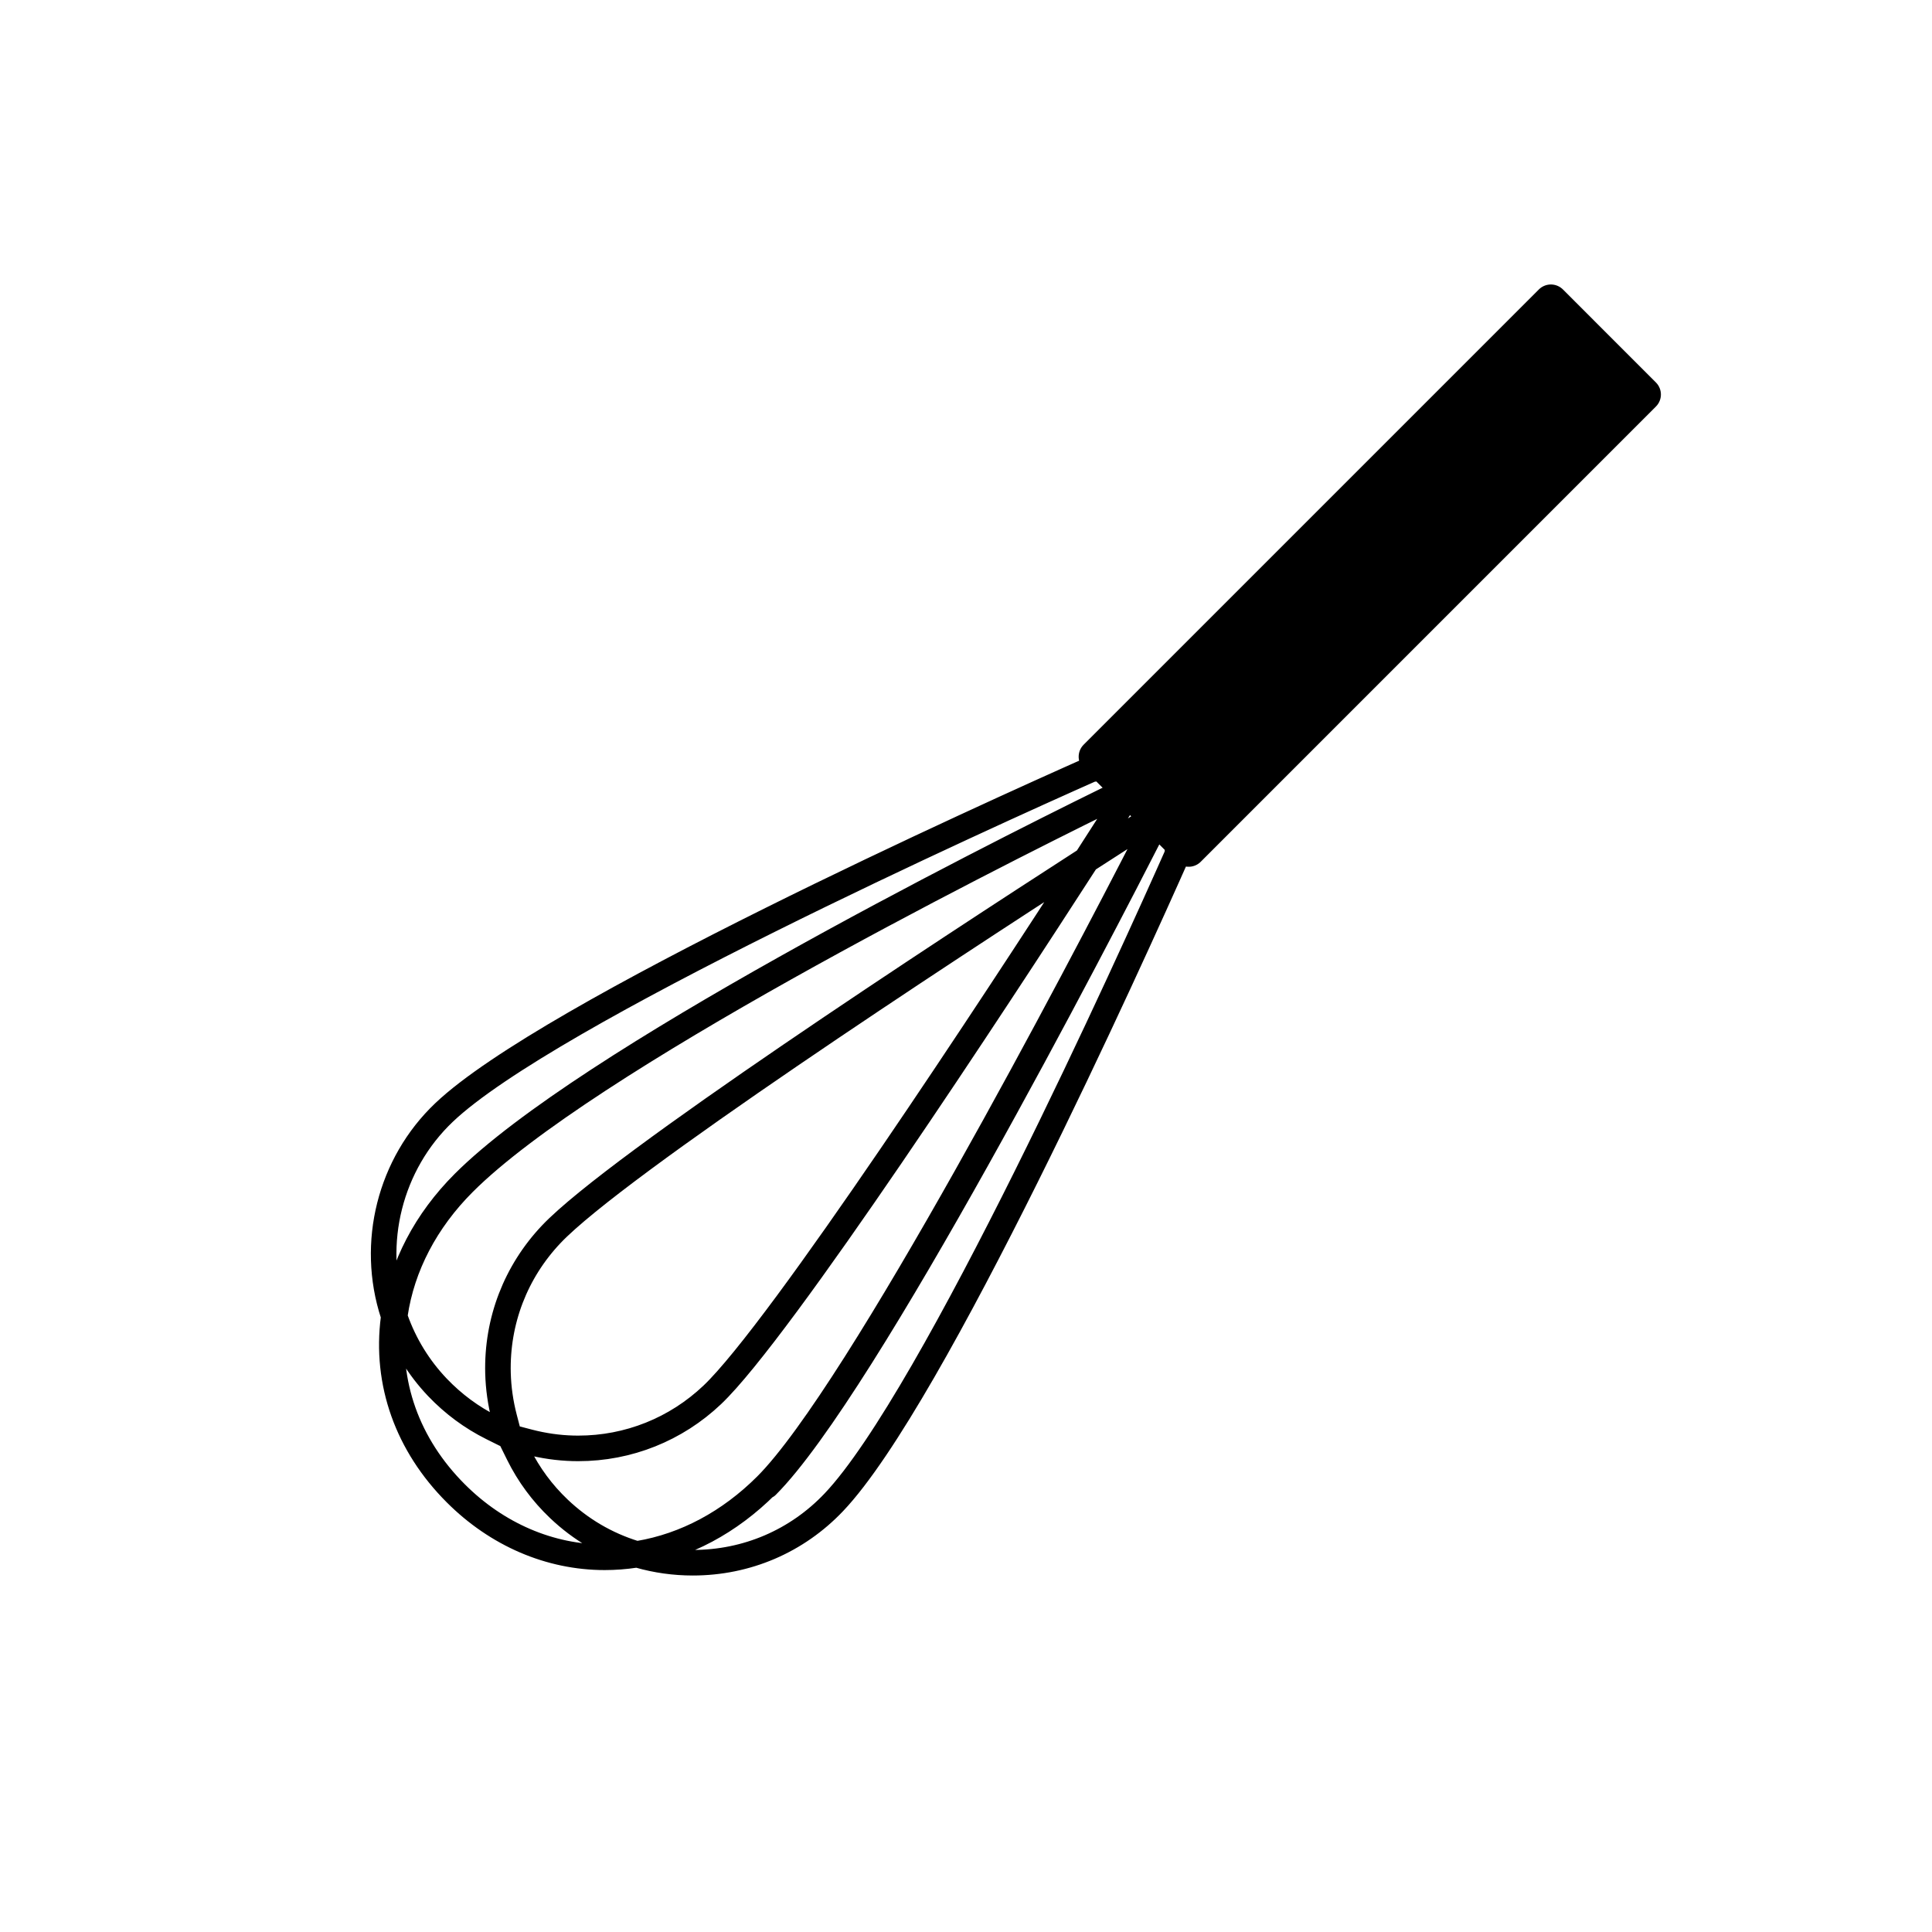 <?xml version="1.0" encoding="utf-8"?>
<!-- Generator: Adobe Illustrator 16.0.0, SVG Export Plug-In . SVG Version: 6.00 Build 0)  -->
<!DOCTYPE svg PUBLIC "-//W3C//DTD SVG 1.1//EN" "http://www.w3.org/Graphics/SVG/1.1/DTD/svg11.dtd">
<svg version="1.1" xmlns="http://www.w3.org/2000/svg" xmlns:xlink="http://www.w3.org/1999/xlink" x="0px" y="0px"
	 width="453.543px" height="453.543px" viewBox="0 0 453.543 453.543" enable-background="new 0 0 453.543 453.543"
	 xml:space="preserve">
<g id="kvadrat">
	<rect x="-453.543" y="-453.543" fill="none" width="453.543" height="453.543"/>
	<rect x="-453.543" fill="none" width="453.543" height="453.543"/>
</g>
<g id="Layer_1">
</g>
<g id="Layer_2">
	<path fill="none" stroke="#000000" stroke-width="6" stroke-linecap="round" stroke-linejoin="round" stroke-miterlimit="10" d="
		M276.372,200.244l0.112,0.115c-10.634,23.962-57.435,127.776-80.729,152.3c-8.691,9.155-20.463,14.197-33.138,14.197l0,0
		c-4.276,0-8.524-0.595-12.624-1.763l-0.425-0.12l-0.438,0.064c-2.383,0.361-4.799,0.542-7.184,0.542
		c-12.855,0-25.266-5.329-34.939-15.006c-11.395-11.388-16.582-25.995-14.617-41.13l0.059-0.46l-0.143-0.437
		c-5.459-16.717-0.771-35.32,11.943-47.394c24.545-23.317,128.354-70.102,152.302-80.728l0.11,0.108 M120.144,338.154l1.594,3.226
		c2.373,4.801,5.562,9.123,9.48,12.84c5.104,4.843,11.08,8.353,17.762,10.433l0.463,0.144l0.48-0.079
		c10.969-1.837,21.327-7.371,29.965-16.002c21.785-21.791,73.715-121.245,89.109-151.21l1.57-3.056l0.104,0.103
		c-12.574,24.638-67.629,131.197-90.687,154.257 M262.444,186.325l0.111,0.108l-3.191,1.57
		c-28.051,13.787-121.811,61.005-150.5,89.687c-8.895,8.897-14.482,19.585-16.152,30.905l-0.072,0.501l0.166,0.478
		c2.139,6.041,5.461,11.461,9.877,16.11c3.738,3.917,8.053,7.107,12.828,9.48l3.023,1.503 M269.065,192.944l-2.986,1.91
		c-2.803,1.799-6.404,4.111-10.613,6.835l-0.369,0.237l-0.238,0.369c-21.014,32.558-71.621,109.93-87.646,125.15
		c-8.537,8.103-19.705,12.568-31.451,12.568c-0.4,0-0.805-0.006-1.207-0.014c-3.494-0.091-7.016-0.595-10.472-1.5l-4.241-1.111
		l-0.094-0.24l-0.252-0.1l-1.102-4.227c-0.896-3.439-1.396-6.964-1.488-10.471c-0.311-12.205,4.148-23.801,12.555-32.652
		c15.275-16.087,92.608-66.647,125.152-87.638l0.369-0.238l8.982-13.98l0.104,0.1"/>
	<polygon stroke="#000000" stroke-width="8" stroke-linecap="round" stroke-linejoin="round" stroke-miterlimit="10" points="
		385.902,92.611 279.046,199.475 257.219,177.642 364.077,70.782 	"/>
	<g id="rdeča7bela">
	</g>
</g>
</svg>
